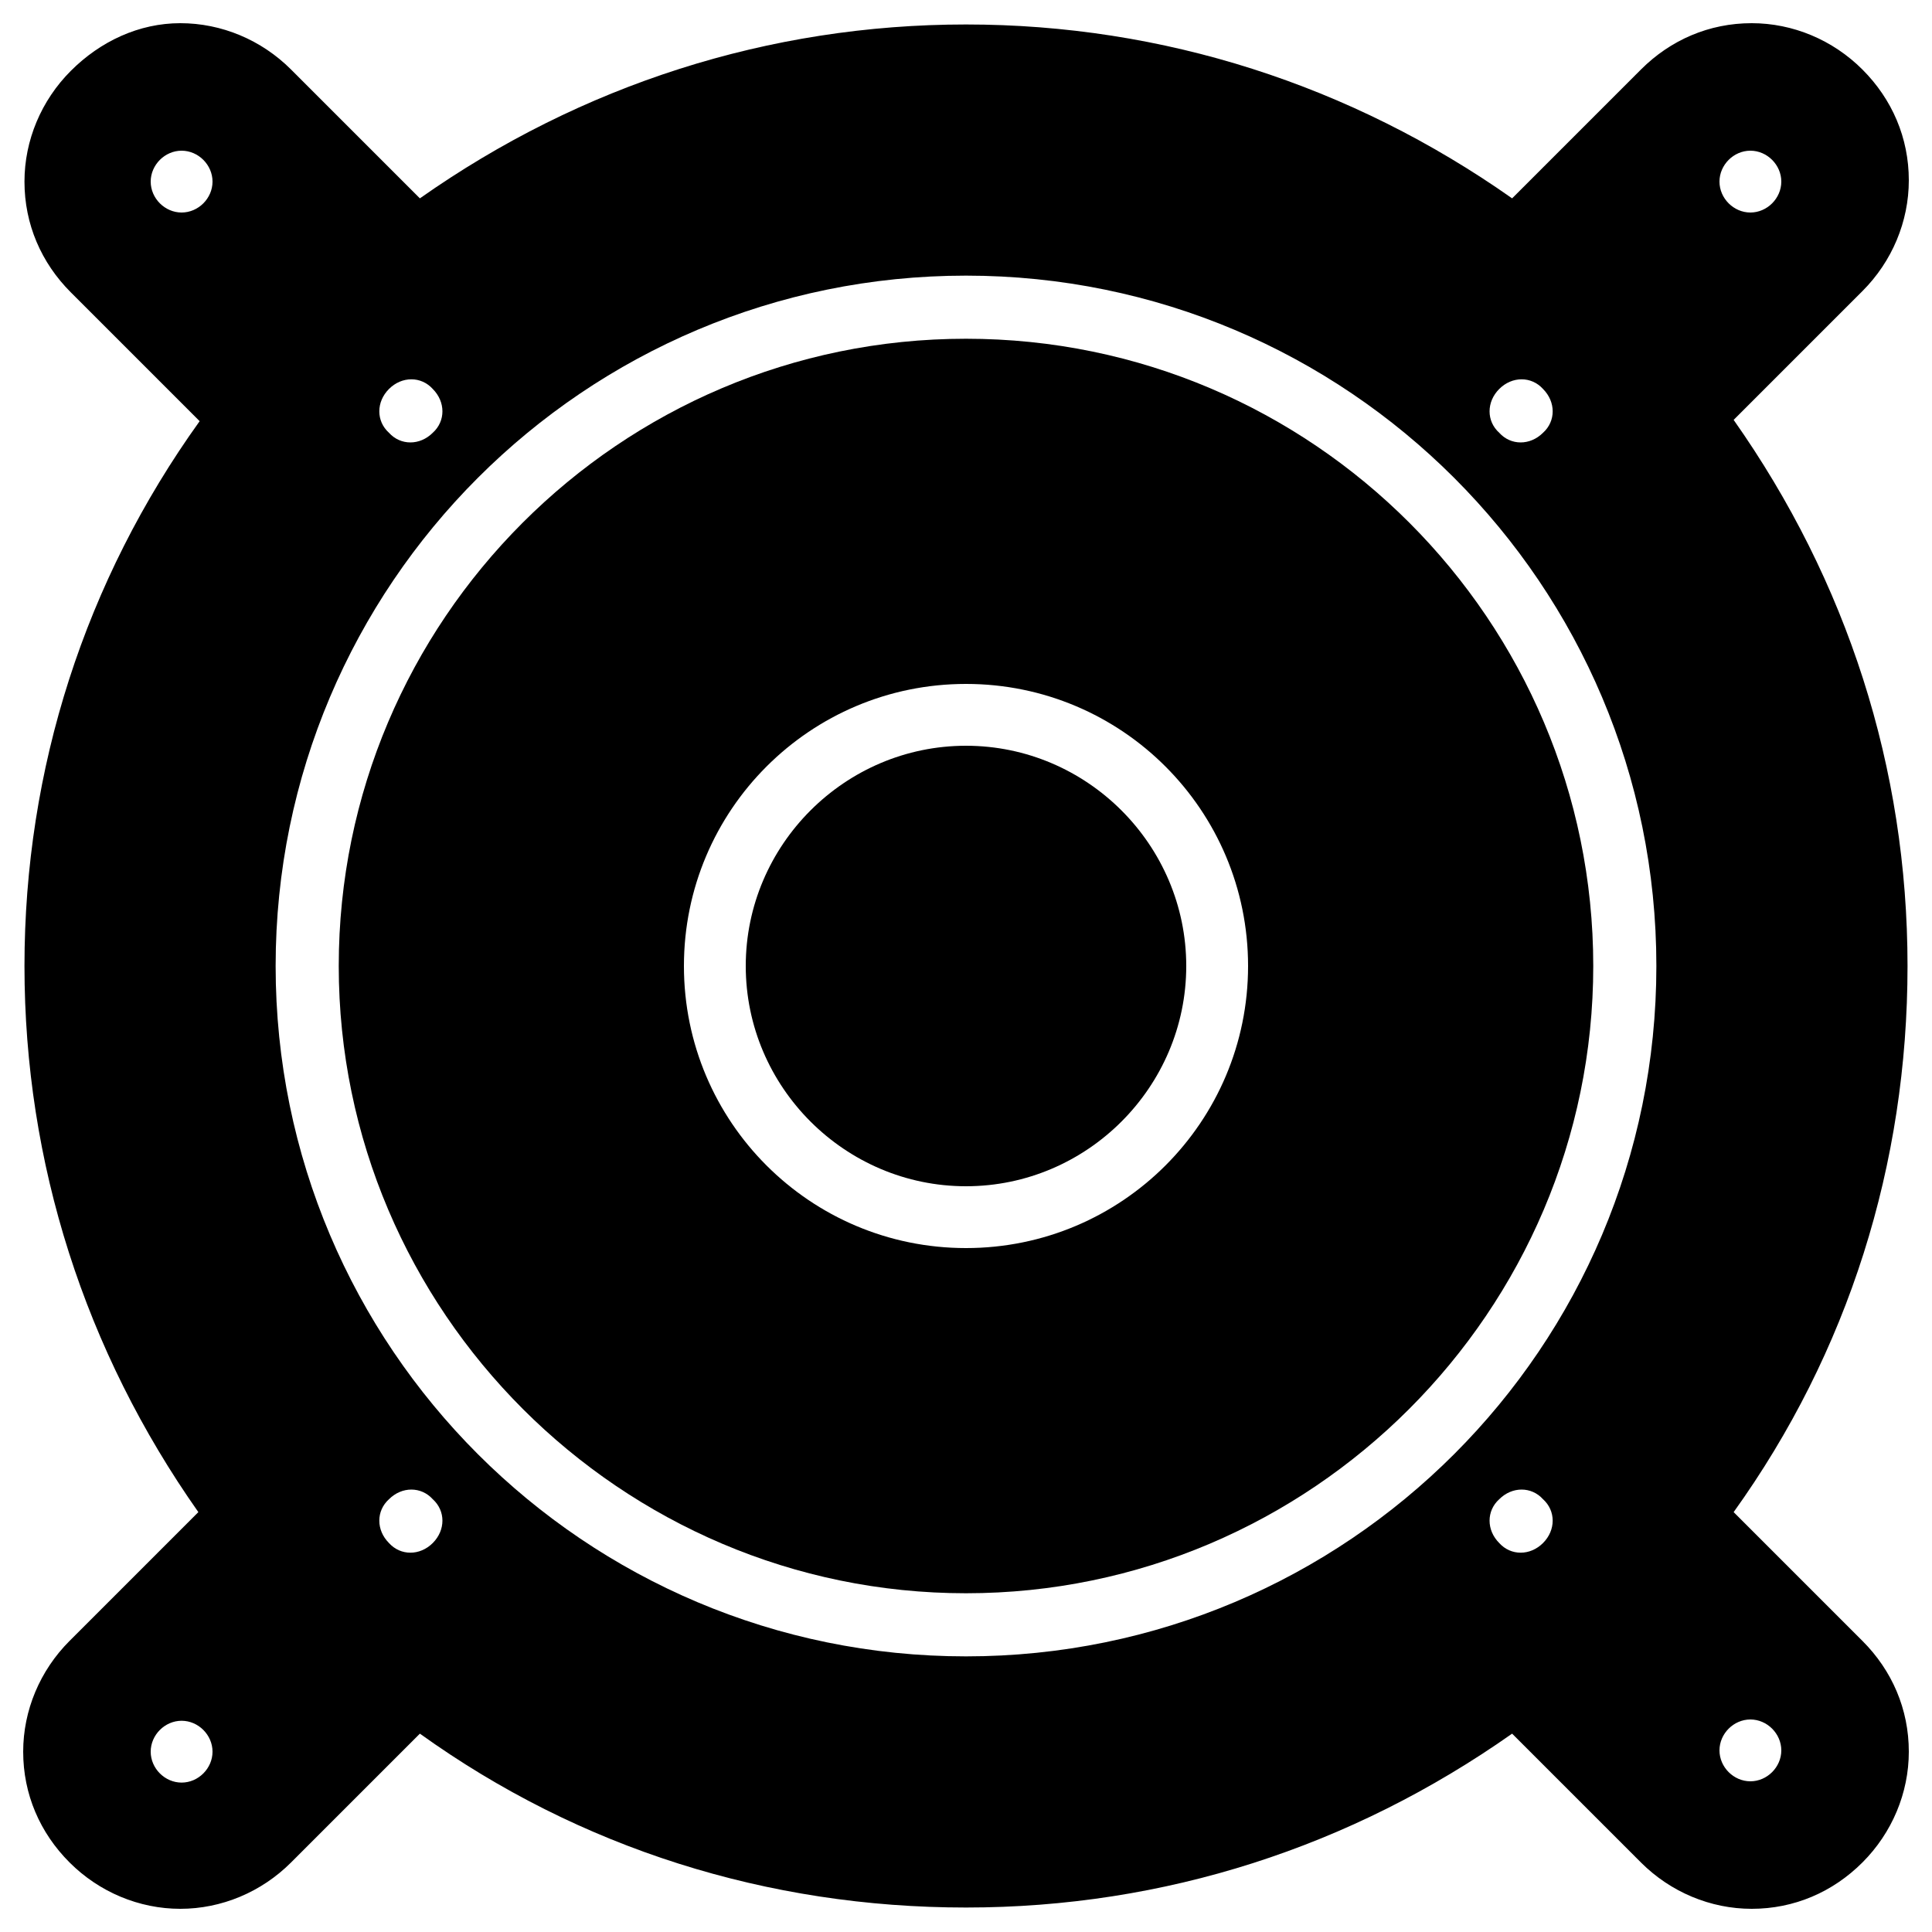 <?xml version="1.0" encoding="utf-8"?>
<!-- Generator: Adobe Illustrator 24.3.0, SVG Export Plug-In . SVG Version: 6.00 Build 0)  -->
<svg version="1.1" id="Capa_1" xmlns="http://www.w3.org/2000/svg" xmlns:xlink="http://www.w3.org/1999/xlink" x="0px" y="0px"
	 viewBox="0 0 150 150" style="enable-background:new 0 0 150 150;" xml:space="preserve">
<style type="text/css">
	.st0{fill-rule:evenodd;clip-rule:evenodd;}
</style>
<g>
	<desc>Created with Sketch.</desc>
	<g>
		<g transform="translate(-959, -470)">
			<g transform="translate(959, 470)">
				<path class="st0" d="M75,57.9c-9.4,0-17.1,7.7-17.1,17.1S65.6,92.1,75,92.1S92.1,84.4,92.1,75S84.4,57.9,75,57.9"/>
				<path class="st0" d="M75,96.9c-12.1,0-21.9-9.8-21.9-21.9S62.9,53.1,75,53.1S96.9,62.9,96.9,75S87.1,96.9,75,96.9 M75,26.3
					c-26.9,0-48.7,21.9-48.7,48.7s21.9,48.7,48.7,48.7s48.7-21.9,48.7-48.7S101.9,26.3,75,26.3"/>
				<path class="st0" d="M133.5,14.1c0-1.3,1.1-2.4,2.4-2.4s2.4,1.1,2.4,2.4s-1.1,2.4-2.4,2.4S133.5,15.4,133.5,14.1 M135.9,133.5
					c1.3,0,2.4,1.1,2.4,2.4s-1.1,2.4-2.4,2.4s-2.4-1.1-2.4-2.4S134.6,133.5,135.9,133.5 M75,128.6c-29.6,0-53.6-24-53.6-53.6
					s24-53.6,53.6-53.6s53.6,24,53.6,53.6S104.6,128.6,75,128.6 M119.8,119.8c-1,1-2.5,1-3.4,0c-1-1-1-2.5,0-3.4c1-1,2.5-1,3.4,0
					C120.8,117.3,120.8,118.8,119.8,119.8 M33.6,119.8c-1,1-2.5,1-3.4,0c-1-1-1-2.5,0-3.4c1-1,2.5-1,3.4,0
					C34.6,117.3,34.6,118.8,33.6,119.8 M14.1,16.5c-1.3,0-2.4-1.1-2.4-2.4s1.1-2.4,2.4-2.4s2.4,1.1,2.4,2.4S15.4,16.5,14.1,16.5
					 M14.1,138.4c-1.3,0-2.4-1.1-2.4-2.4s1.1-2.4,2.4-2.4s2.4,1.1,2.4,2.4S15.4,138.4,14.1,138.4 M30.2,30.2c1-1,2.5-1,3.4,0
					c1,1,1,2.5,0,3.4c-1,1-2.5,1-3.4,0C29.2,32.7,29.2,31.2,30.2,30.2 M116.4,30.2c1-1,2.5-1,3.4,0c1,1,1,2.5,0,3.4
					c-1,1-2.5,1-3.4,0C115.4,32.7,115.4,31.2,116.4,30.2 M134.6,32.6l10-10c2.3-2.3,3.6-5.4,3.6-8.6c0-3.3-1.3-6.3-3.6-8.6
					c-2.3-2.3-5.4-3.6-8.6-3.6c-3.3,0-6.3,1.3-8.6,3.6l-10,10C104.9,6.6,90.3,1.9,75,1.9S45.1,6.6,32.6,15.4l-10-10
					c-2.3-2.3-5.4-3.6-8.6-3.6S7.8,3.2,5.5,5.5c-2.3,2.3-3.6,5.4-3.6,8.6c0,3.3,1.3,6.3,3.6,8.6l10,10C6.6,45.1,1.9,59.7,1.9,75
					s4.7,29.9,13.5,42.4l-10,10c-2.3,2.3-3.6,5.4-3.6,8.6c0,3.3,1.3,6.3,3.6,8.6c2.3,2.3,5.4,3.6,8.6,3.6s6.3-1.3,8.6-3.6l10-10
					c12.4,8.9,27,13.5,42.4,13.5s29.9-4.7,42.4-13.5l10,10c2.3,2.3,5.4,3.6,8.6,3.6c3.3,0,6.3-1.3,8.6-3.6c2.3-2.3,3.6-5.4,3.6-8.6
					c0-3.3-1.3-6.3-3.6-8.6l-10-10c8.9-12.4,13.5-27,13.5-42.4S143.4,45.1,134.6,32.6"/>
			</g>
		</g>
	</g>
</g>
</svg>
